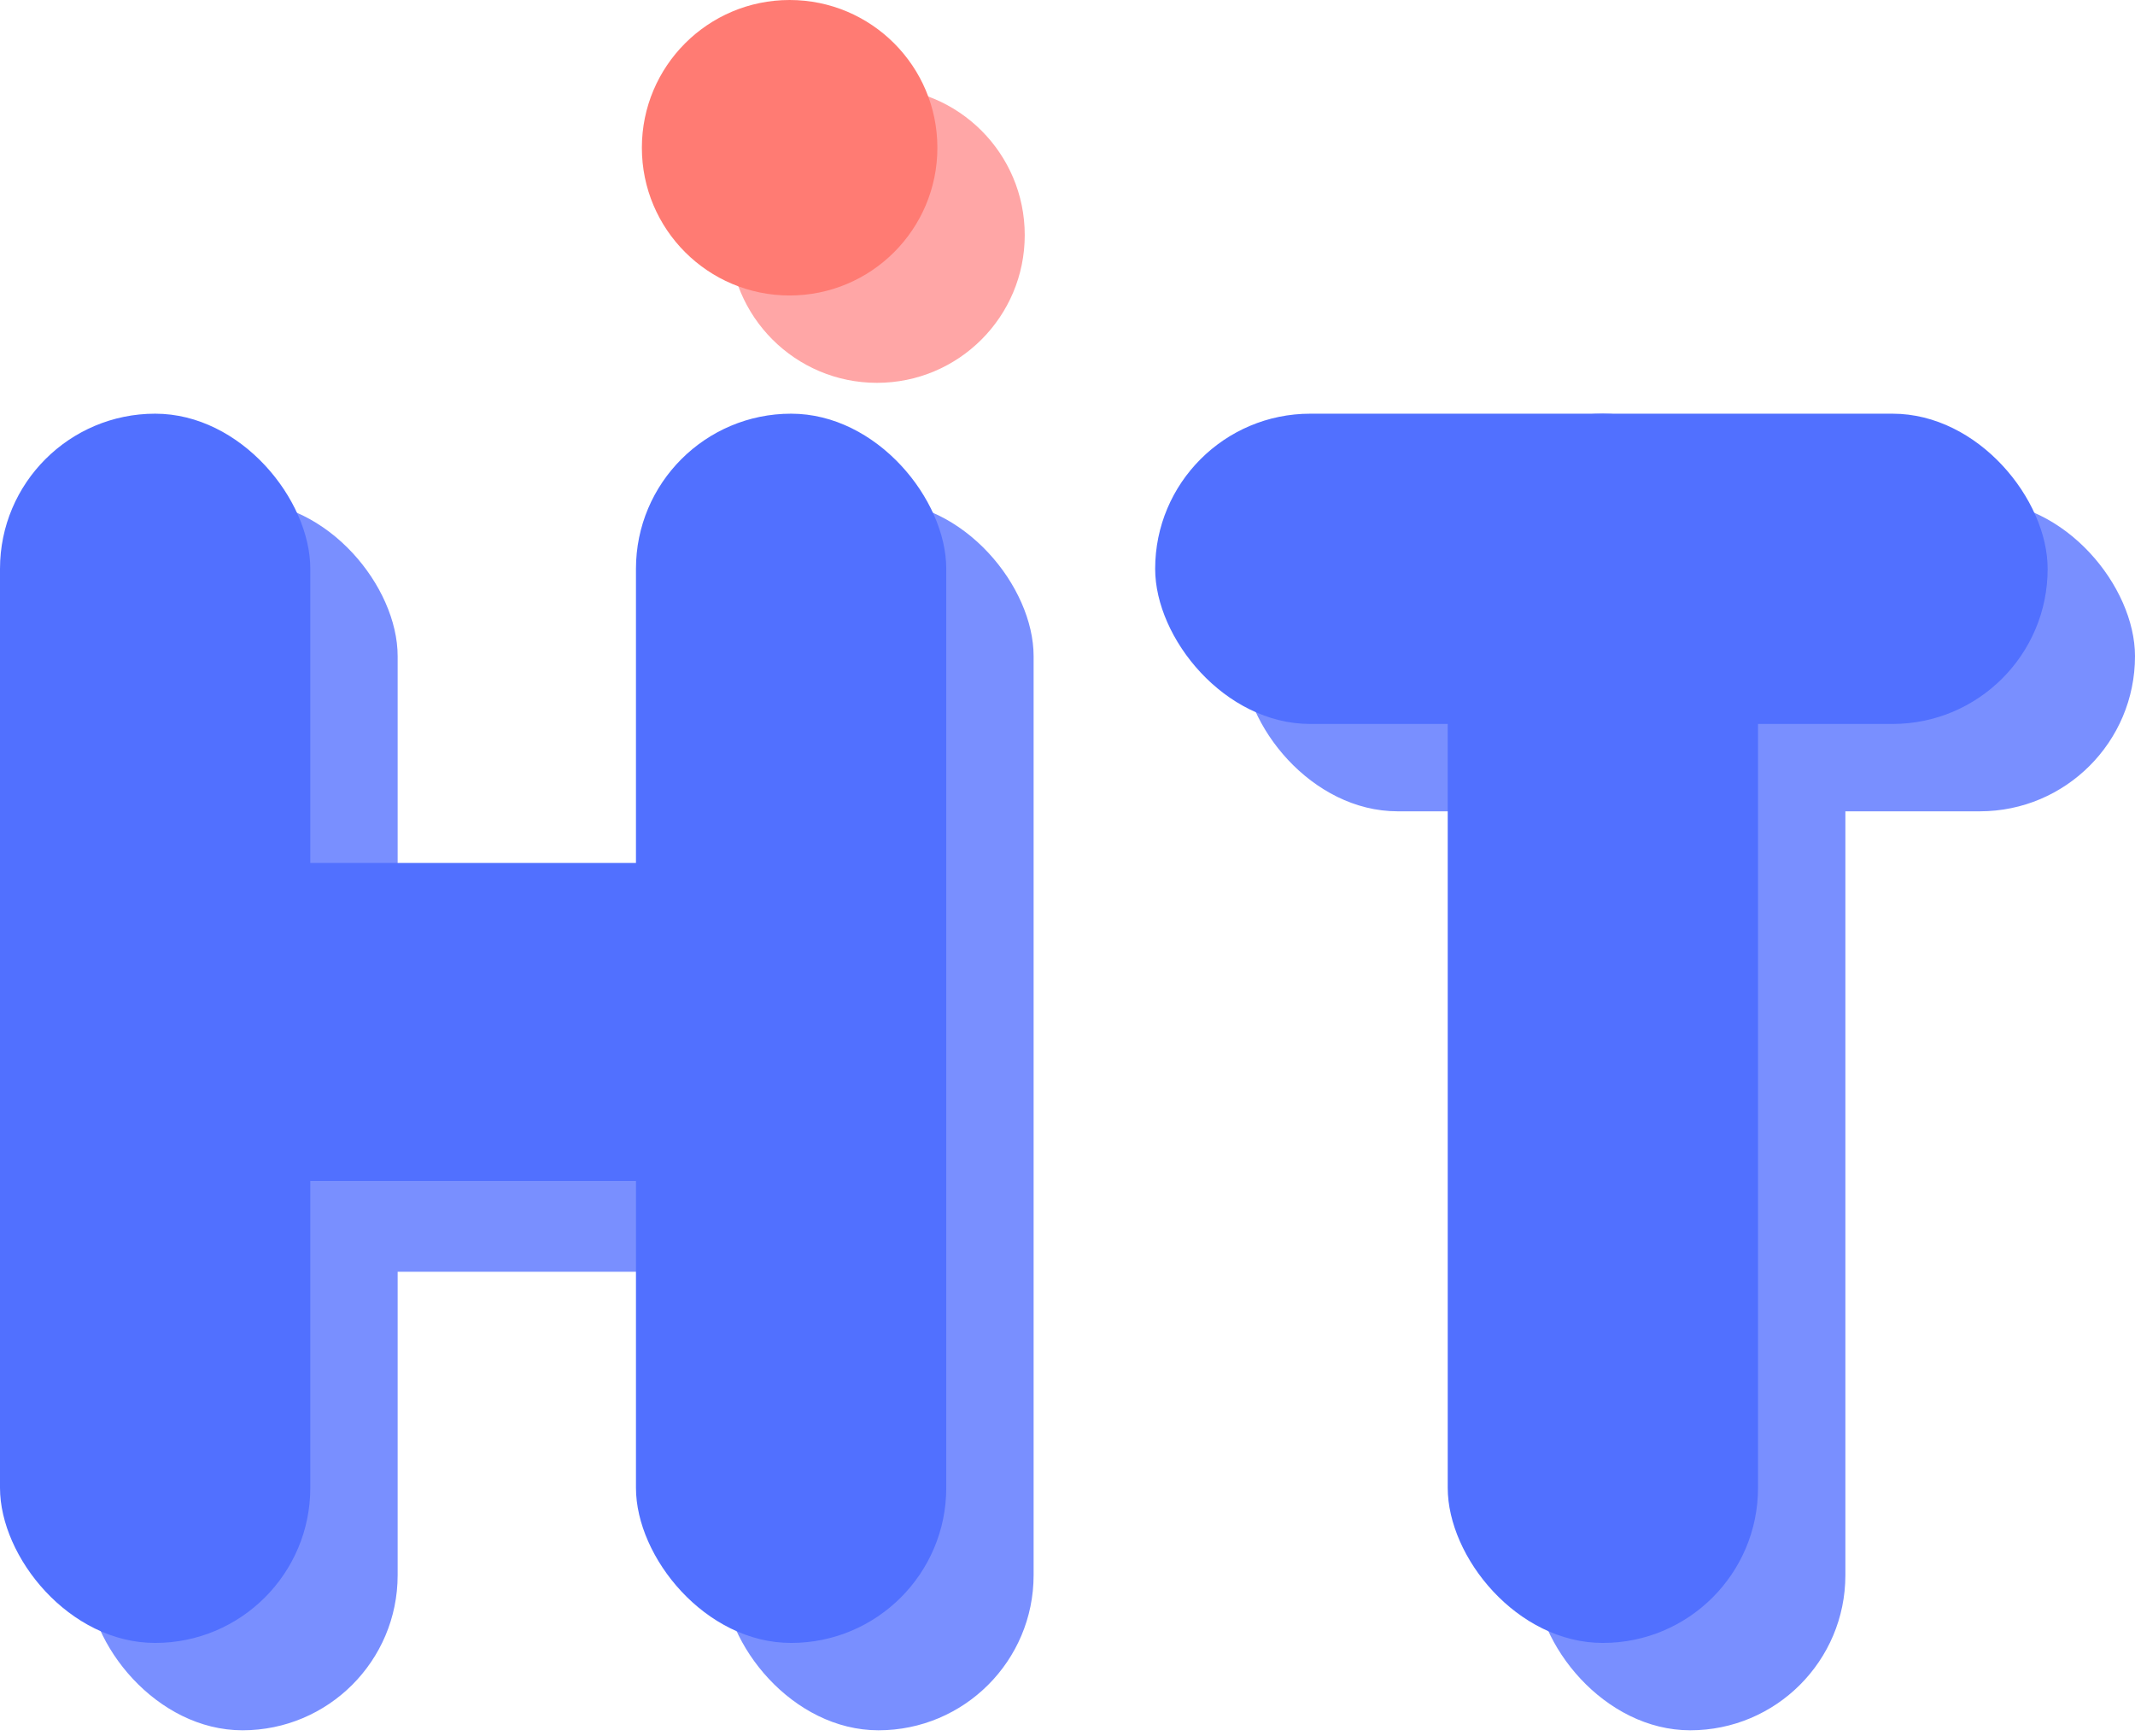 <svg width="150" height="122" viewBox="0 0 150 122" fill="none" xmlns="http://www.w3.org/2000/svg">
<rect x="6.137" y="35.206" width="21.801" height="86.373" rx="10.9" fill="#798FFF"/>
<rect x="6.383" y="67.021" width="59.042" height="22.34" rx="11.17" fill="#798FFF"/>
<rect x="87.296" y="35.206" width="62.704" height="21.801" rx="10.9" fill="#798FFF"/>
<rect x="50.818" y="35.206" width="21.801" height="86.373" rx="10.9" fill="#798FFF"/>
<rect x="107.851" y="35.206" width="21.801" height="86.373" rx="10.9" fill="#798FFF"/>
<ellipse cx="61.615" cy="16.519" rx="10.381" ry="10.381" fill="#FFA6A6"/>
<rect y="29.068" width="21.801" height="86.373" rx="10.9" fill="#5170FF"/>
<rect y="60.638" width="60.638" height="22.34" rx="11.17" fill="#5170FF"/>
<rect x="81.159" y="29.068" width="62.704" height="21.801" rx="10.9" fill="#5170FF"/>
<rect x="44.681" y="29.068" width="21.801" height="86.373" rx="10.9" fill="#5170FF"/>
<rect x="101.714" y="29.068" width="21.801" height="86.373" rx="10.9" fill="#5170FF"/>
<ellipse cx="55.477" cy="10.381" rx="10.381" ry="10.381" fill="#FF7B73"/>
</svg>
